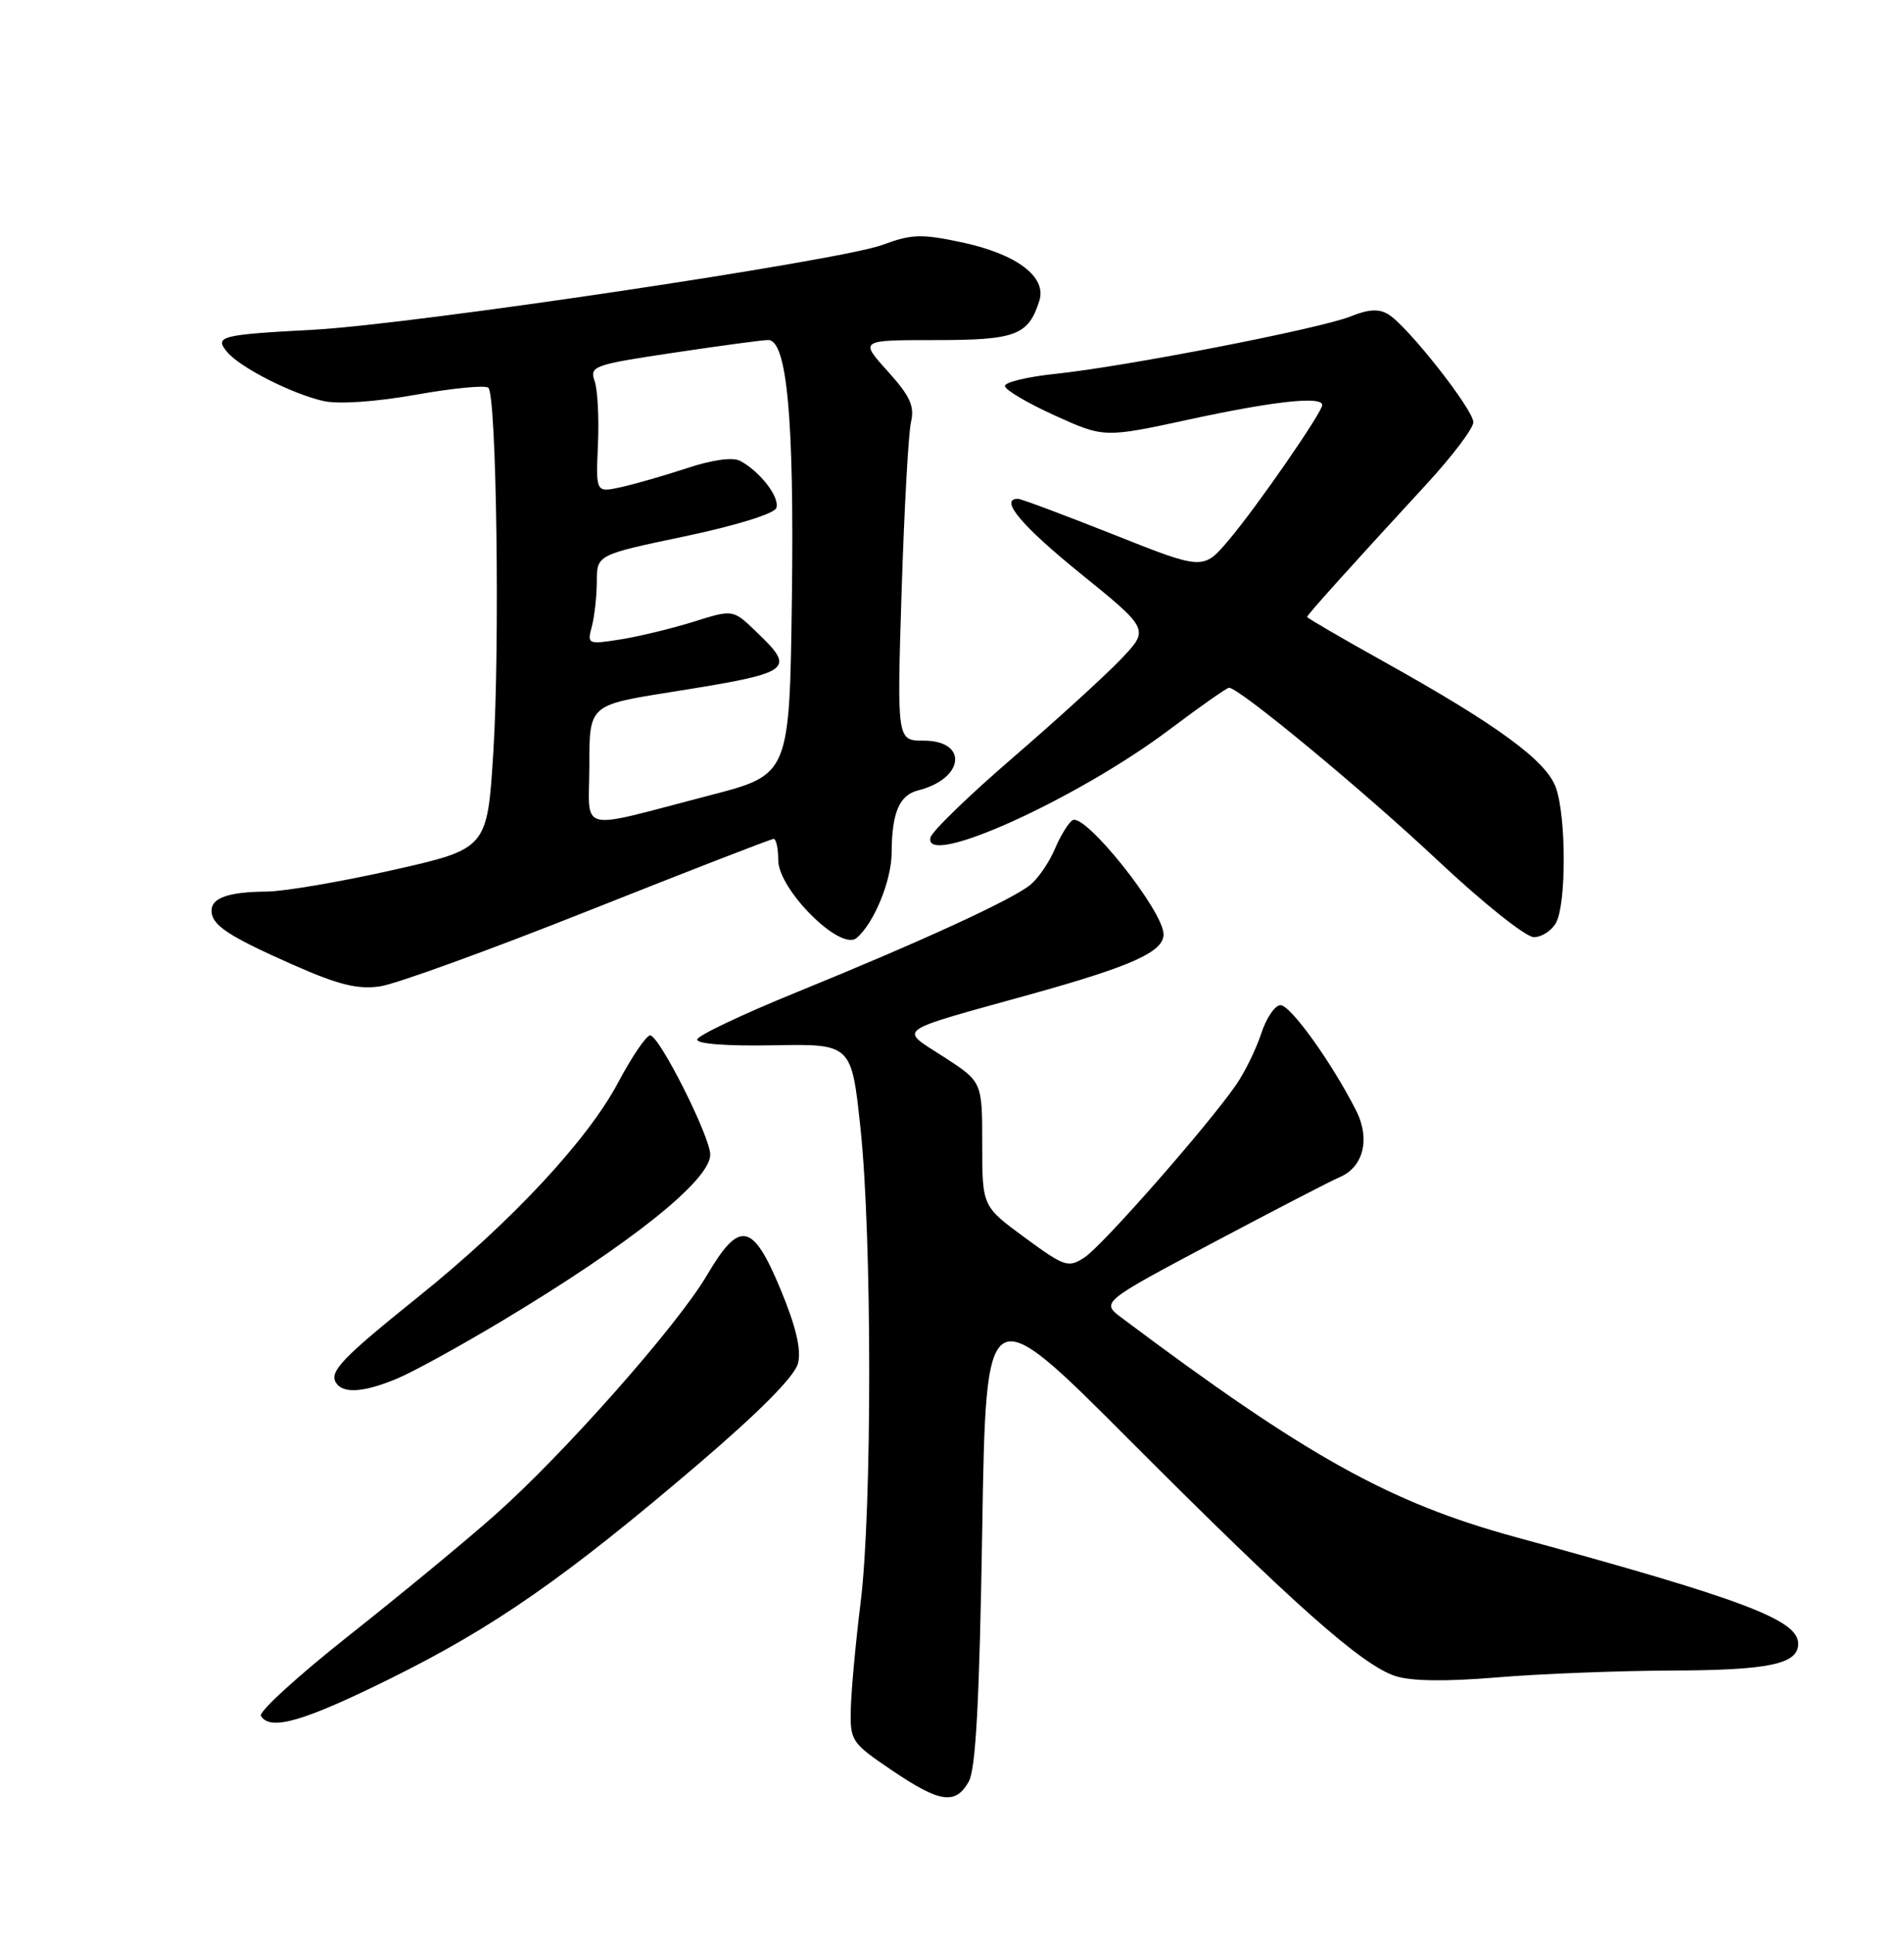 <?xml version="1.0" encoding="UTF-8" standalone="no"?>
<!DOCTYPE svg PUBLIC "-//W3C//DTD SVG 1.1//EN" "http://www.w3.org/Graphics/SVG/1.1/DTD/svg11.dtd" >
<svg xmlns="http://www.w3.org/2000/svg" xmlns:xlink="http://www.w3.org/1999/xlink" version="1.1" viewBox="0 0 252 256">
 <g >
 <path fill="currentColor"
d=" M 128.21 235.75 C 129.15 234.11 129.63 225.13 130.00 202.50 C 130.50 171.50 130.50 171.50 149.50 190.55 C 171.14 212.24 180.15 220.24 184.62 221.75 C 186.69 222.45 191.24 222.52 198.12 221.95 C 203.83 221.47 214.27 221.07 221.32 221.04 C 234.16 221.00 238.00 220.18 238.00 217.49 C 238.00 214.34 230.74 211.60 200.55 203.37 C 183.94 198.83 172.95 192.72 148.50 174.40 C 145.70 172.31 145.70 172.31 160.60 164.40 C 168.79 160.06 176.29 156.18 177.26 155.78 C 180.47 154.46 181.40 150.69 179.46 146.89 C 176.20 140.50 170.81 133.00 169.48 133.00 C 168.75 133.00 167.60 134.69 166.93 136.75 C 166.25 138.81 164.76 141.87 163.60 143.54 C 159.88 148.93 145.92 164.82 143.55 166.37 C 141.39 167.79 140.93 167.64 135.63 163.75 C 130.00 159.62 130.00 159.62 130.00 151.38 C 130.00 143.14 130.00 143.14 124.92 139.85 C 118.97 136.00 118.05 136.67 136.48 131.54 C 149.82 127.83 154.00 125.94 154.00 123.63 C 154.00 120.54 143.59 107.51 141.95 108.53 C 141.41 108.87 140.36 110.57 139.62 112.32 C 138.88 114.07 137.43 116.20 136.39 117.06 C 134.00 119.03 122.10 124.50 105.46 131.28 C 98.33 134.18 92.40 136.99 92.28 137.53 C 92.14 138.12 96.10 138.43 102.38 138.31 C 112.70 138.12 112.70 138.12 113.89 149.31 C 115.42 163.68 115.43 199.73 113.91 212.00 C 113.26 217.22 112.68 223.52 112.61 225.99 C 112.50 230.36 112.65 230.58 118.00 234.21 C 124.39 238.54 126.44 238.85 128.21 235.75 Z  M 51.61 222.13 C 65.37 215.33 74.83 208.74 92.38 193.76 C 100.56 186.77 105.19 182.10 105.62 180.39 C 106.07 178.58 105.36 175.55 103.32 170.63 C 99.62 161.72 97.89 161.38 93.57 168.73 C 89.67 175.37 74.63 192.38 65.51 200.46 C 61.66 203.88 52.97 211.04 46.22 216.38 C 39.46 221.72 34.20 226.52 34.53 227.04 C 35.77 229.06 40.13 227.80 51.61 222.13 Z  M 52.56 182.41 C 54.65 181.54 60.89 178.11 66.43 174.79 C 83.47 164.57 94.00 156.17 94.00 152.78 C 94.00 150.39 87.25 137.00 86.05 137.00 C 85.54 137.00 83.63 139.81 81.81 143.24 C 77.79 150.83 67.69 161.67 55.52 171.46 C 45.24 179.72 43.56 181.48 44.47 182.96 C 45.39 184.44 48.16 184.25 52.56 182.41 Z  M 77.95 120.48 C 91.06 115.27 102.06 111.00 102.39 111.00 C 102.73 111.00 103.00 112.26 103.00 113.79 C 103.00 117.70 111.22 125.89 113.36 124.12 C 115.65 122.22 118.00 116.52 118.01 112.85 C 118.04 107.52 119.02 105.21 121.52 104.58 C 127.63 103.05 128.19 98.00 122.25 98.00 C 118.71 98.00 118.71 98.00 119.33 78.25 C 119.68 67.39 120.23 57.31 120.57 55.86 C 121.07 53.74 120.45 52.40 117.48 49.11 C 113.77 45.00 113.77 45.00 123.81 45.00 C 134.45 45.00 136.11 44.37 137.56 39.80 C 138.57 36.62 134.55 33.60 127.23 32.05 C 121.97 30.93 120.61 30.98 116.84 32.39 C 111.28 34.48 54.64 42.92 41.50 43.63 C 29.13 44.29 28.34 44.50 30.07 46.58 C 31.76 48.62 38.62 52.11 42.80 53.06 C 44.79 53.51 49.65 53.18 55.04 52.23 C 59.95 51.35 64.28 50.94 64.64 51.31 C 65.72 52.39 66.17 85.38 65.30 99.40 C 64.50 112.30 64.50 112.30 52.00 115.12 C 45.12 116.67 37.62 117.95 35.33 117.97 C 30.28 118.01 28.00 118.79 28.00 120.48 C 28.00 122.40 30.15 123.83 38.70 127.62 C 44.78 130.31 47.34 130.95 50.31 130.51 C 52.40 130.21 64.84 125.69 77.95 120.48 Z  M 205.96 122.07 C 207.31 119.54 207.30 108.15 205.94 104.25 C 204.70 100.69 198.26 95.97 183.25 87.60 C 177.61 84.46 173.00 81.77 173.00 81.63 C 173.00 81.36 178.55 75.19 188.75 64.12 C 192.19 60.39 195.00 56.68 195.00 55.87 C 195.00 54.19 186.36 43.21 183.78 41.61 C 182.52 40.83 181.16 40.90 178.78 41.86 C 174.77 43.48 149.00 48.49 139.75 49.46 C 136.04 49.84 133.00 50.57 133.00 51.07 C 133.00 51.57 135.96 53.32 139.57 54.96 C 146.14 57.94 146.14 57.94 157.55 55.47 C 168.66 53.07 175.00 52.39 175.00 53.59 C 175.00 54.57 166.26 67.19 162.62 71.47 C 159.25 75.45 159.25 75.45 147.36 70.72 C 140.82 68.13 135.14 66.00 134.73 66.00 C 132.20 66.00 135.18 69.56 143.07 75.94 C 152.13 83.28 152.13 83.28 148.32 87.26 C 146.22 89.45 139.78 95.32 134.00 100.30 C 128.22 105.28 123.34 110.01 123.15 110.82 C 122.16 114.96 142.53 105.75 154.82 96.51 C 158.84 93.48 162.38 91.00 162.67 91.00 C 164.00 91.00 180.57 104.71 190.34 113.90 C 196.27 119.47 201.95 124.00 203.01 124.00 C 204.06 124.00 205.40 123.13 205.96 122.07 Z  M 78.00 101.23 C 78.00 93.29 78.00 93.29 88.75 91.58 C 105.04 88.98 105.43 88.70 100.00 83.50 C 97.01 80.63 97.01 80.63 91.75 82.28 C 88.86 83.18 84.52 84.23 82.09 84.61 C 77.80 85.29 77.70 85.24 78.33 82.90 C 78.68 81.58 78.98 78.91 78.99 76.96 C 79.00 73.41 79.00 73.41 90.62 70.97 C 97.30 69.57 102.45 67.98 102.74 67.23 C 103.27 65.86 100.62 62.40 97.96 60.98 C 97.00 60.46 94.28 60.83 90.95 61.94 C 87.95 62.92 84.01 64.06 82.18 64.46 C 78.86 65.19 78.86 65.19 79.14 58.84 C 79.30 55.36 79.10 51.56 78.70 50.42 C 78.01 48.45 78.57 48.25 89.24 46.66 C 95.43 45.73 101.03 44.98 101.68 44.99 C 104.16 45.01 105.12 55.44 104.81 79.00 C 104.50 102.50 104.50 102.50 94.00 105.22 C 75.99 109.89 78.00 110.39 78.00 101.23 Z "/>
</g>
</svg>